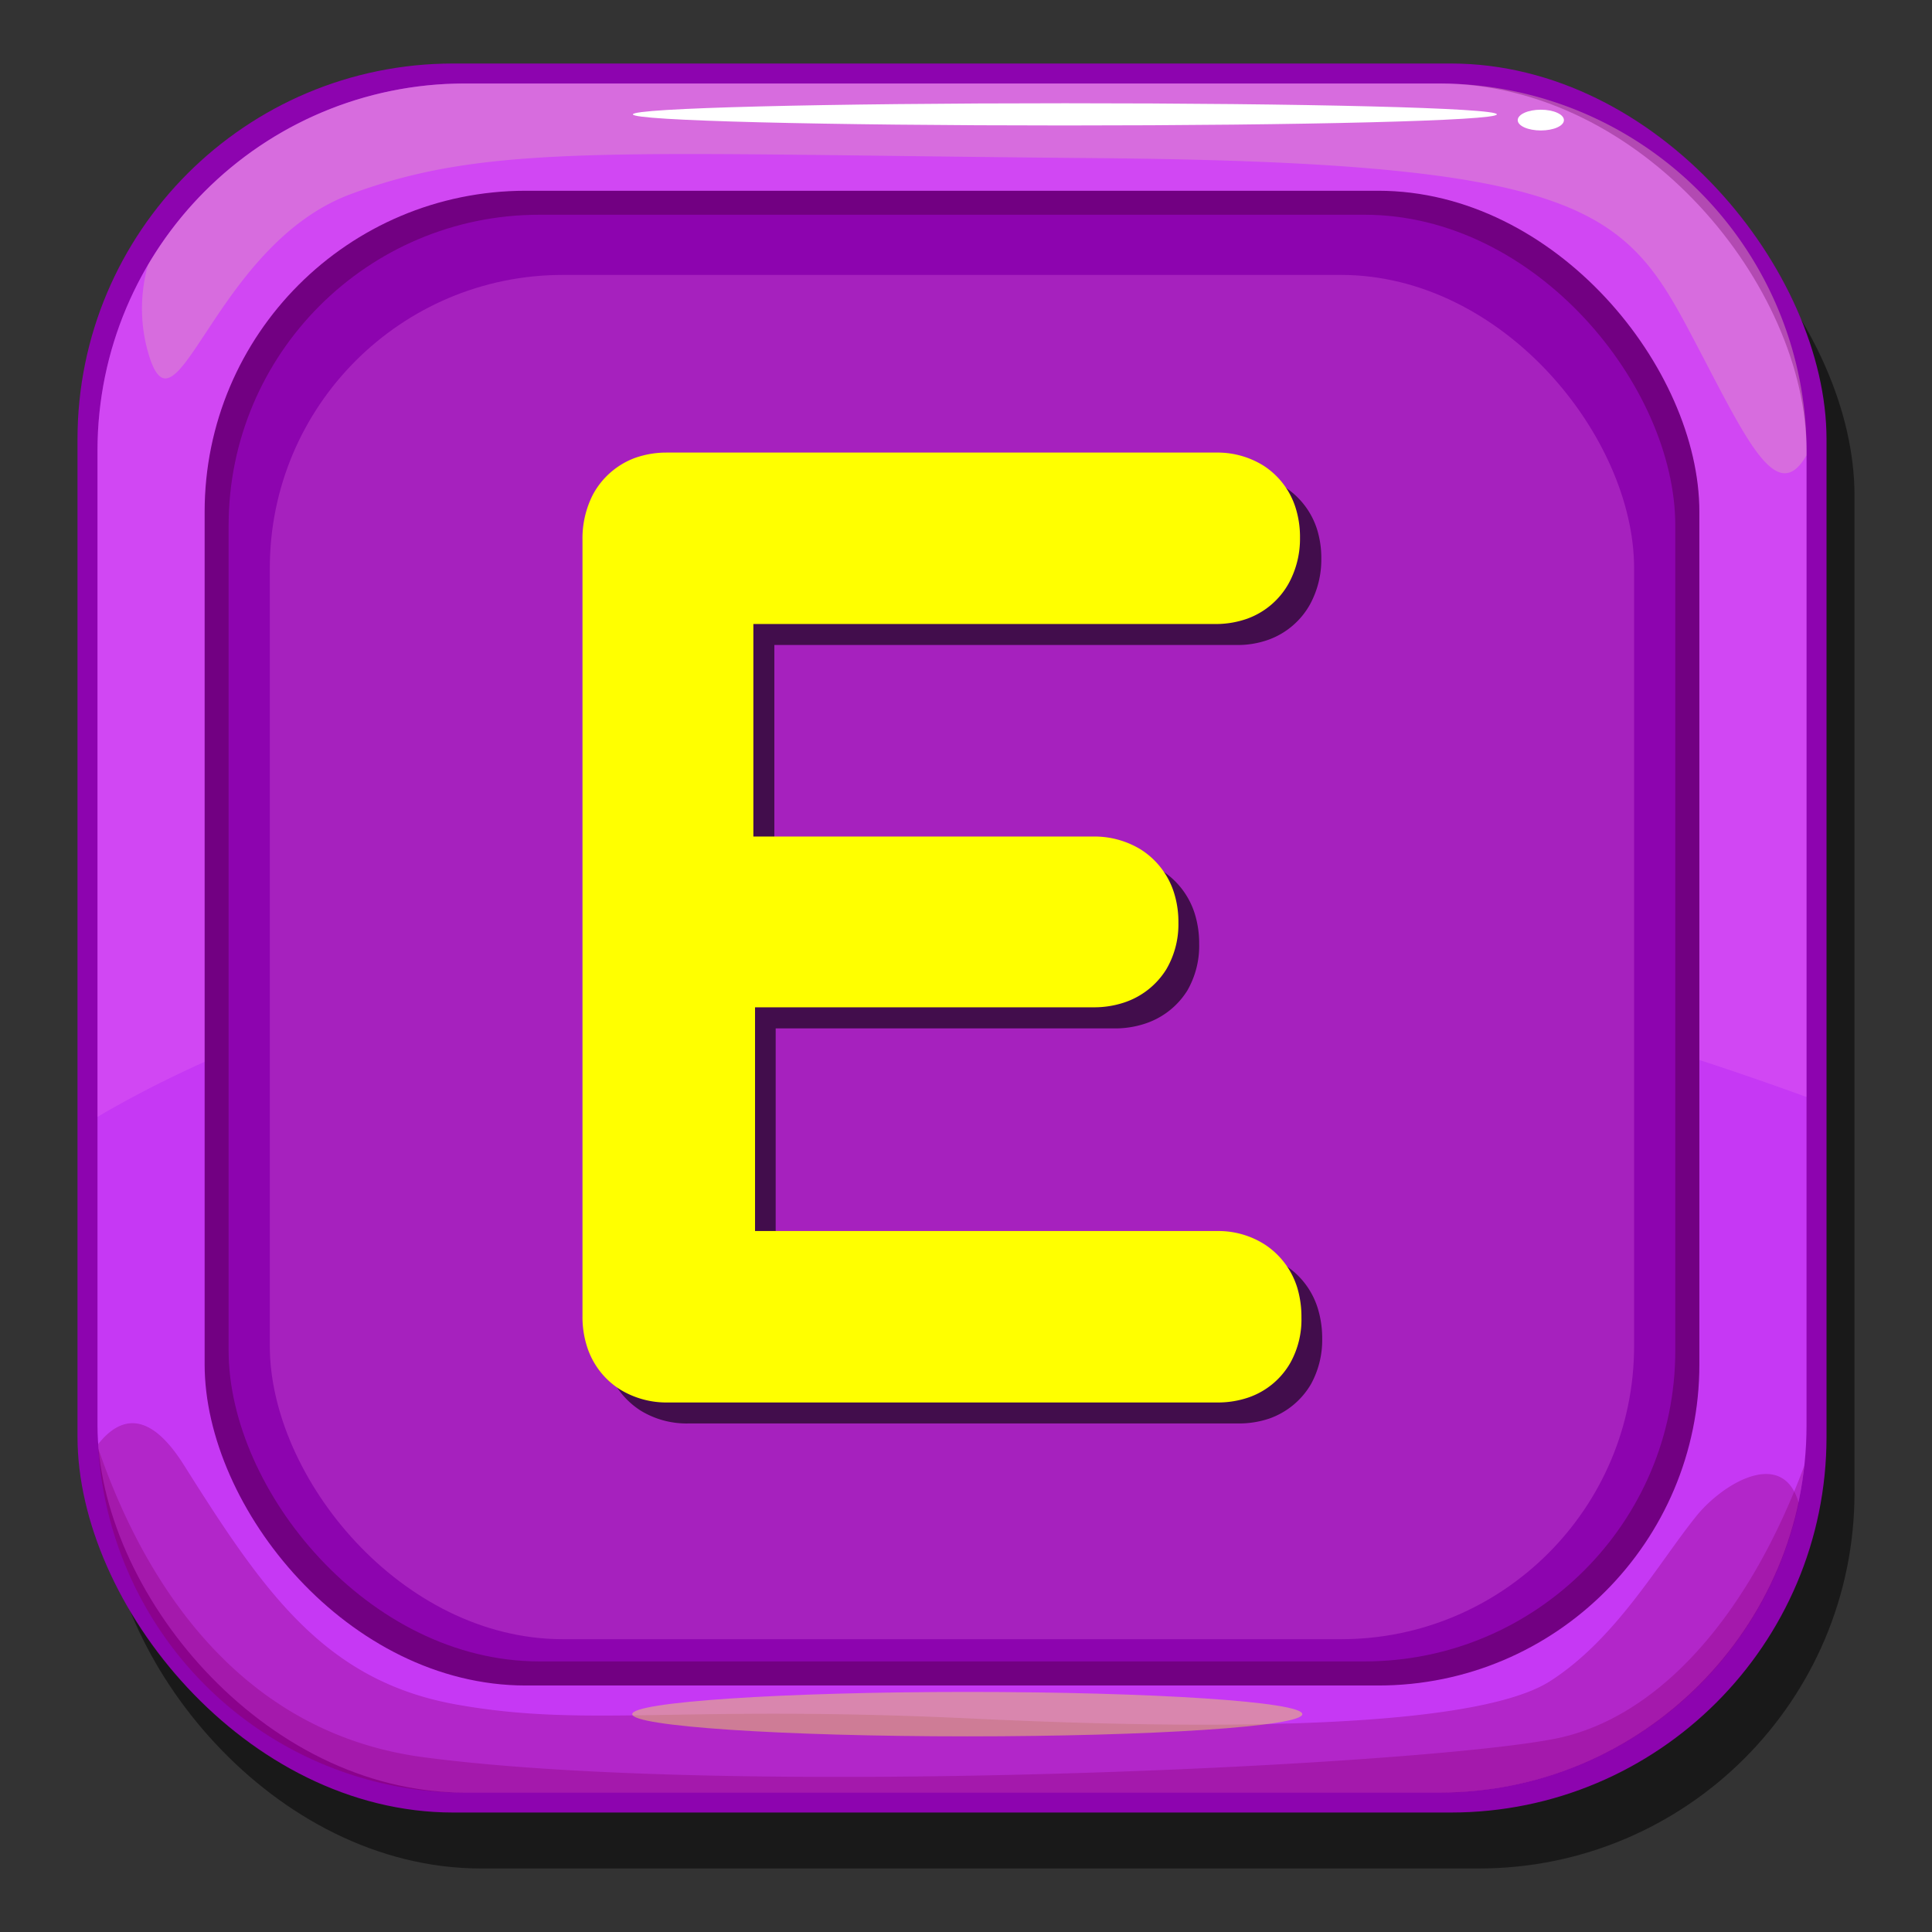 <svg xmlns="http://www.w3.org/2000/svg" xmlns:xlink="http://www.w3.org/1999/xlink" width="174" height="174" viewBox="0 0 174 174">
  <rect x="0" y="0" width="174" height="174" fill="#333333" stroke="none"/>
  <defs>
    <style>
      .a0942df4-4d94-41df-81dc-32cfeefed311 {
        isolation: isolate;
      }

      .b3007331-fa93-48bb-8000-9558efad8240 {
        opacity: 0.5;
      }

      .f2ade60c-08a9-41bb-88c6-51e910d4956e {
        fill: #8d04af;
      }

      .fe92c660-2625-438e-a16d-52c92351cb23 {
        fill: #c638f4;
      }

      .ac9b3234-86fc-47e8-9e92-41dfaa19f1d9 {
        fill: #890370;
        opacity: 0.33;
      }

      .a64ff1b3-a96d-4cc6-a259-96f8002d8e8f, .b1717ff0-6bfb-4962-9b83-119de34be9ab {
        fill: #ff8af1;
      }

      .a64ff1b3-a96d-4cc6-a259-96f8002d8e8f {
        opacity: 0.19;
      }

      .e4bd8569-f331-4056-a873-59a3db3c89fe {
        fill: #f1ff8f;
        opacity: 0.2;
        mix-blend-mode: lighten;
      }

      .f4d0b760-24f9-4dbf-a3a6-11c31e4758dd {
        fill: url(#b6f618ef-23f9-4b92-a459-df202b3faa6d);
      }

      .b0404e2c-f8d7-40cb-8a75-95f37f2b263a {
        fill: #720082;
      }

      .b1717ff0-6bfb-4962-9b83-119de34be9ab {
        opacity: 0.22;
      }

      .a2444f31-4ac5-499b-85a3-19eabdb845bb {
        fill: #fff;
      }

      .f2c43e53-5601-4e16-9612-b46943773f2f {
        fill: #f2ea55;
        opacity: 0.44;
      }

      .f624d745-b1d7-46ab-bc4e-6be2837d11d9 {
        opacity: 0.6;
      }

      .f1dff1bc-9f7e-474f-9df0-04fc44c82f9a {
        fill: #ff0;
      }
    </style>
    <linearGradient id="b6f618ef-23f9-4b92-a459-df202b3faa6d" x1="85.52" y1="165.54" x2="85.96" y2="3.87" gradientUnits="userSpaceOnUse">
      <stop offset="0" stop-color="#ff5e0b"/>
      <stop offset="1" stop-color="#ff420a"/>
    </linearGradient>
  </defs>
  <g class="a0942df4-4d94-41df-81dc-32cfeefed311">
    <g id="ad0608f9-e43b-4464-bea8-6af208735b5a" data-name="Layer 1">
      <g>
        <rect class="b3007331-fa93-48bb-8000-9558efad8240" x="9.5" y="10.76" width="157.52" height="157.52" rx="33.84"/>
        <g>
          <rect class="f2ade60c-08a9-41bb-88c6-51e910d4956e" x="6.98" y="5.72" width="157.52" height="157.52" rx="33.84"/>
          <rect class="fe92c660-2625-438e-a16d-52c92351cb23" x="8.78" y="7.52" width="153.92" height="153.92" rx="33.07"/>
          <path class="ac9b3234-86fc-47e8-9e92-41dfaa19f1d9" d="M152.73,136.6c-3.39,4.22-7.19,11-13.11,14.8s-25.38,4.65-52,3.38-34.68.85-46.53-1.27-17.34-10.15-24.53-21.57c-3.19-5.06-5.79-4.3-7.71-1.89a33.07,33.07,0,0,0,33,31.39h87.78A33.08,33.08,0,0,0,162,135.38C160.59,130.34,155.15,133.57,152.73,136.6Z"/>
          <path class="a64ff1b3-a96d-4cc6-a259-96f8002d8e8f" d="M129.63,7.52H41.85A33.08,33.08,0,0,0,8.78,40.59v60C23,92.18,75.81,67.11,162.7,98.8V40.59A33.08,33.08,0,0,0,129.63,7.52Z"/>
          <path class="e4bd8569-f331-4056-a873-59a3db3c89fe" d="M129.63,7.52H41.85A33.06,33.06,0,0,0,13.33,23.86a14.46,14.46,0,0,0-.14,7.32c2.52,10.09,5.77-9,18.38-13.69s24.15-3.61,67-3.25,47.57,4.33,53.34,15.14C157,38.92,159.87,45.93,162.7,41v-.41A33.08,33.08,0,0,0,129.63,7.52Z"/>
          <rect class="f4d0b760-24f9-4dbf-a3a6-11c31e4758dd" x="20.59" y="19.34" width="130.29" height="130.29" rx="27.99"/>
          <rect class="b0404e2c-f8d7-40cb-8a75-95f37f2b263a" x="18.43" y="17.18" width="134.62" height="134.62" rx="28.92"/>
          <rect class="f2ade60c-08a9-41bb-88c6-51e910d4956e" x="20.59" y="19.34" width="130.29" height="130.29" rx="27.99"/>
          <rect class="b1717ff0-6bfb-4962-9b83-119de34be9ab" x="24.3" y="24.76" width="122.87" height="122.87" rx="26.4"/>
          <path class="a2444f31-4ac5-499b-85a3-19eabdb845bb" d="M134.81,10.3c0,.57-17.43,1-38.93,1S57,10.87,57,10.3s17.43-1,38.93-1S134.81,9.72,134.81,10.3Z"/>
          <path class="a2444f31-4ac5-499b-85a3-19eabdb845bb" d="M140.85,10.82c0,.52-.93.93-2.08.93s-2.08-.41-2.08-.93.93-.94,2.08-.94S140.85,10.3,140.85,10.82Z"/>
          <path class="ac9b3234-86fc-47e8-9e92-41dfaa19f1d9" d="M162.5,132c-5.2,14-13.45,22.85-22.53,24.61-12.78,2.47-73.79,5.36-101.82,1.65-17.4-2.3-25.59-17-29.3-27.8a33.07,33.07,0,0,0,33,31h87.78A33.06,33.06,0,0,0,162.5,132Z"/>
          <path class="f2c43e53-5601-4e16-9612-b46943773f2f" d="M117.29,154.38c0,1.11-13.51,2-30.18,2s-30.17-.91-30.17-2,13.51-2,30.17-2S117.29,153.26,117.29,154.38Z"/>
        </g>
        <g>
          <path class="f624d745-b1d7-46ab-bc4e-6be2837d11d9" d="M115.82,114a7.82,7.82,0,0,0-4.29-1.21H69.86V92.62h30.51a8.53,8.53,0,0,0,2.73-.42,7.07,7.07,0,0,0,3.84-3A8.07,8.07,0,0,0,108,85a9,9,0,0,0-.4-2.72,7.15,7.15,0,0,0-3-3.9,7.93,7.93,0,0,0-4.27-1.15H69.74V58.09h41.67a8.21,8.21,0,0,0,2.82-.47A7,7,0,0,0,118,54.4a8.44,8.44,0,0,0,1-4.08,8.72,8.72,0,0,0-.39-2.67,7.09,7.09,0,0,0-3-3.85,7.8,7.8,0,0,0-4.2-1.14H61.85a7.9,7.9,0,0,0-2.88.51,7,7,0,0,0-3.73,3.31,8.65,8.65,0,0,0-.93,4.07v69.88a9,9,0,0,0,.4,2.72,7.19,7.19,0,0,0,3,3.9A7.93,7.93,0,0,0,62,128.2h49.56a8.51,8.51,0,0,0,2.75-.44,7.06,7.06,0,0,0,3.77-3.12,8.27,8.27,0,0,0,1-4.1,9.17,9.17,0,0,0-.38-2.65A7.11,7.11,0,0,0,115.82,114Z"/>
          <path class="f1dff1bc-9f7e-474f-9df0-04fc44c82f9a" d="M113.92,112.09a7.75,7.75,0,0,0-4.29-1.22H68V90.72H98.48a8.57,8.57,0,0,0,2.73-.42,7.08,7.08,0,0,0,3.83-3,8,8,0,0,0,1.09-4.18,8.73,8.73,0,0,0-.4-2.73,7.15,7.15,0,0,0-3-3.89,8,8,0,0,0-4.27-1.16H67.85V56.2h41.66a8.44,8.44,0,0,0,2.82-.48,7,7,0,0,0,3.75-3.21,8.39,8.39,0,0,0,1-4.09,8.72,8.72,0,0,0-.39-2.67,7,7,0,0,0-2.94-3.84,7.83,7.83,0,0,0-4.21-1.15H60a8.44,8.44,0,0,0-2.89.51,7.11,7.11,0,0,0-3.73,3.31,8.69,8.69,0,0,0-.92,4.08v69.87a8.71,8.71,0,0,0,.4,2.72,7.09,7.09,0,0,0,3,3.9,8,8,0,0,0,4.27,1.16h49.56a8.49,8.49,0,0,0,2.75-.45,6.94,6.94,0,0,0,3.77-3.12,8,8,0,0,0,1-4.09,9.16,9.16,0,0,0-.37-2.66A7.16,7.16,0,0,0,113.92,112.09Z"/>
        </g>
      </g>
    </g>
  </g>
</svg>
